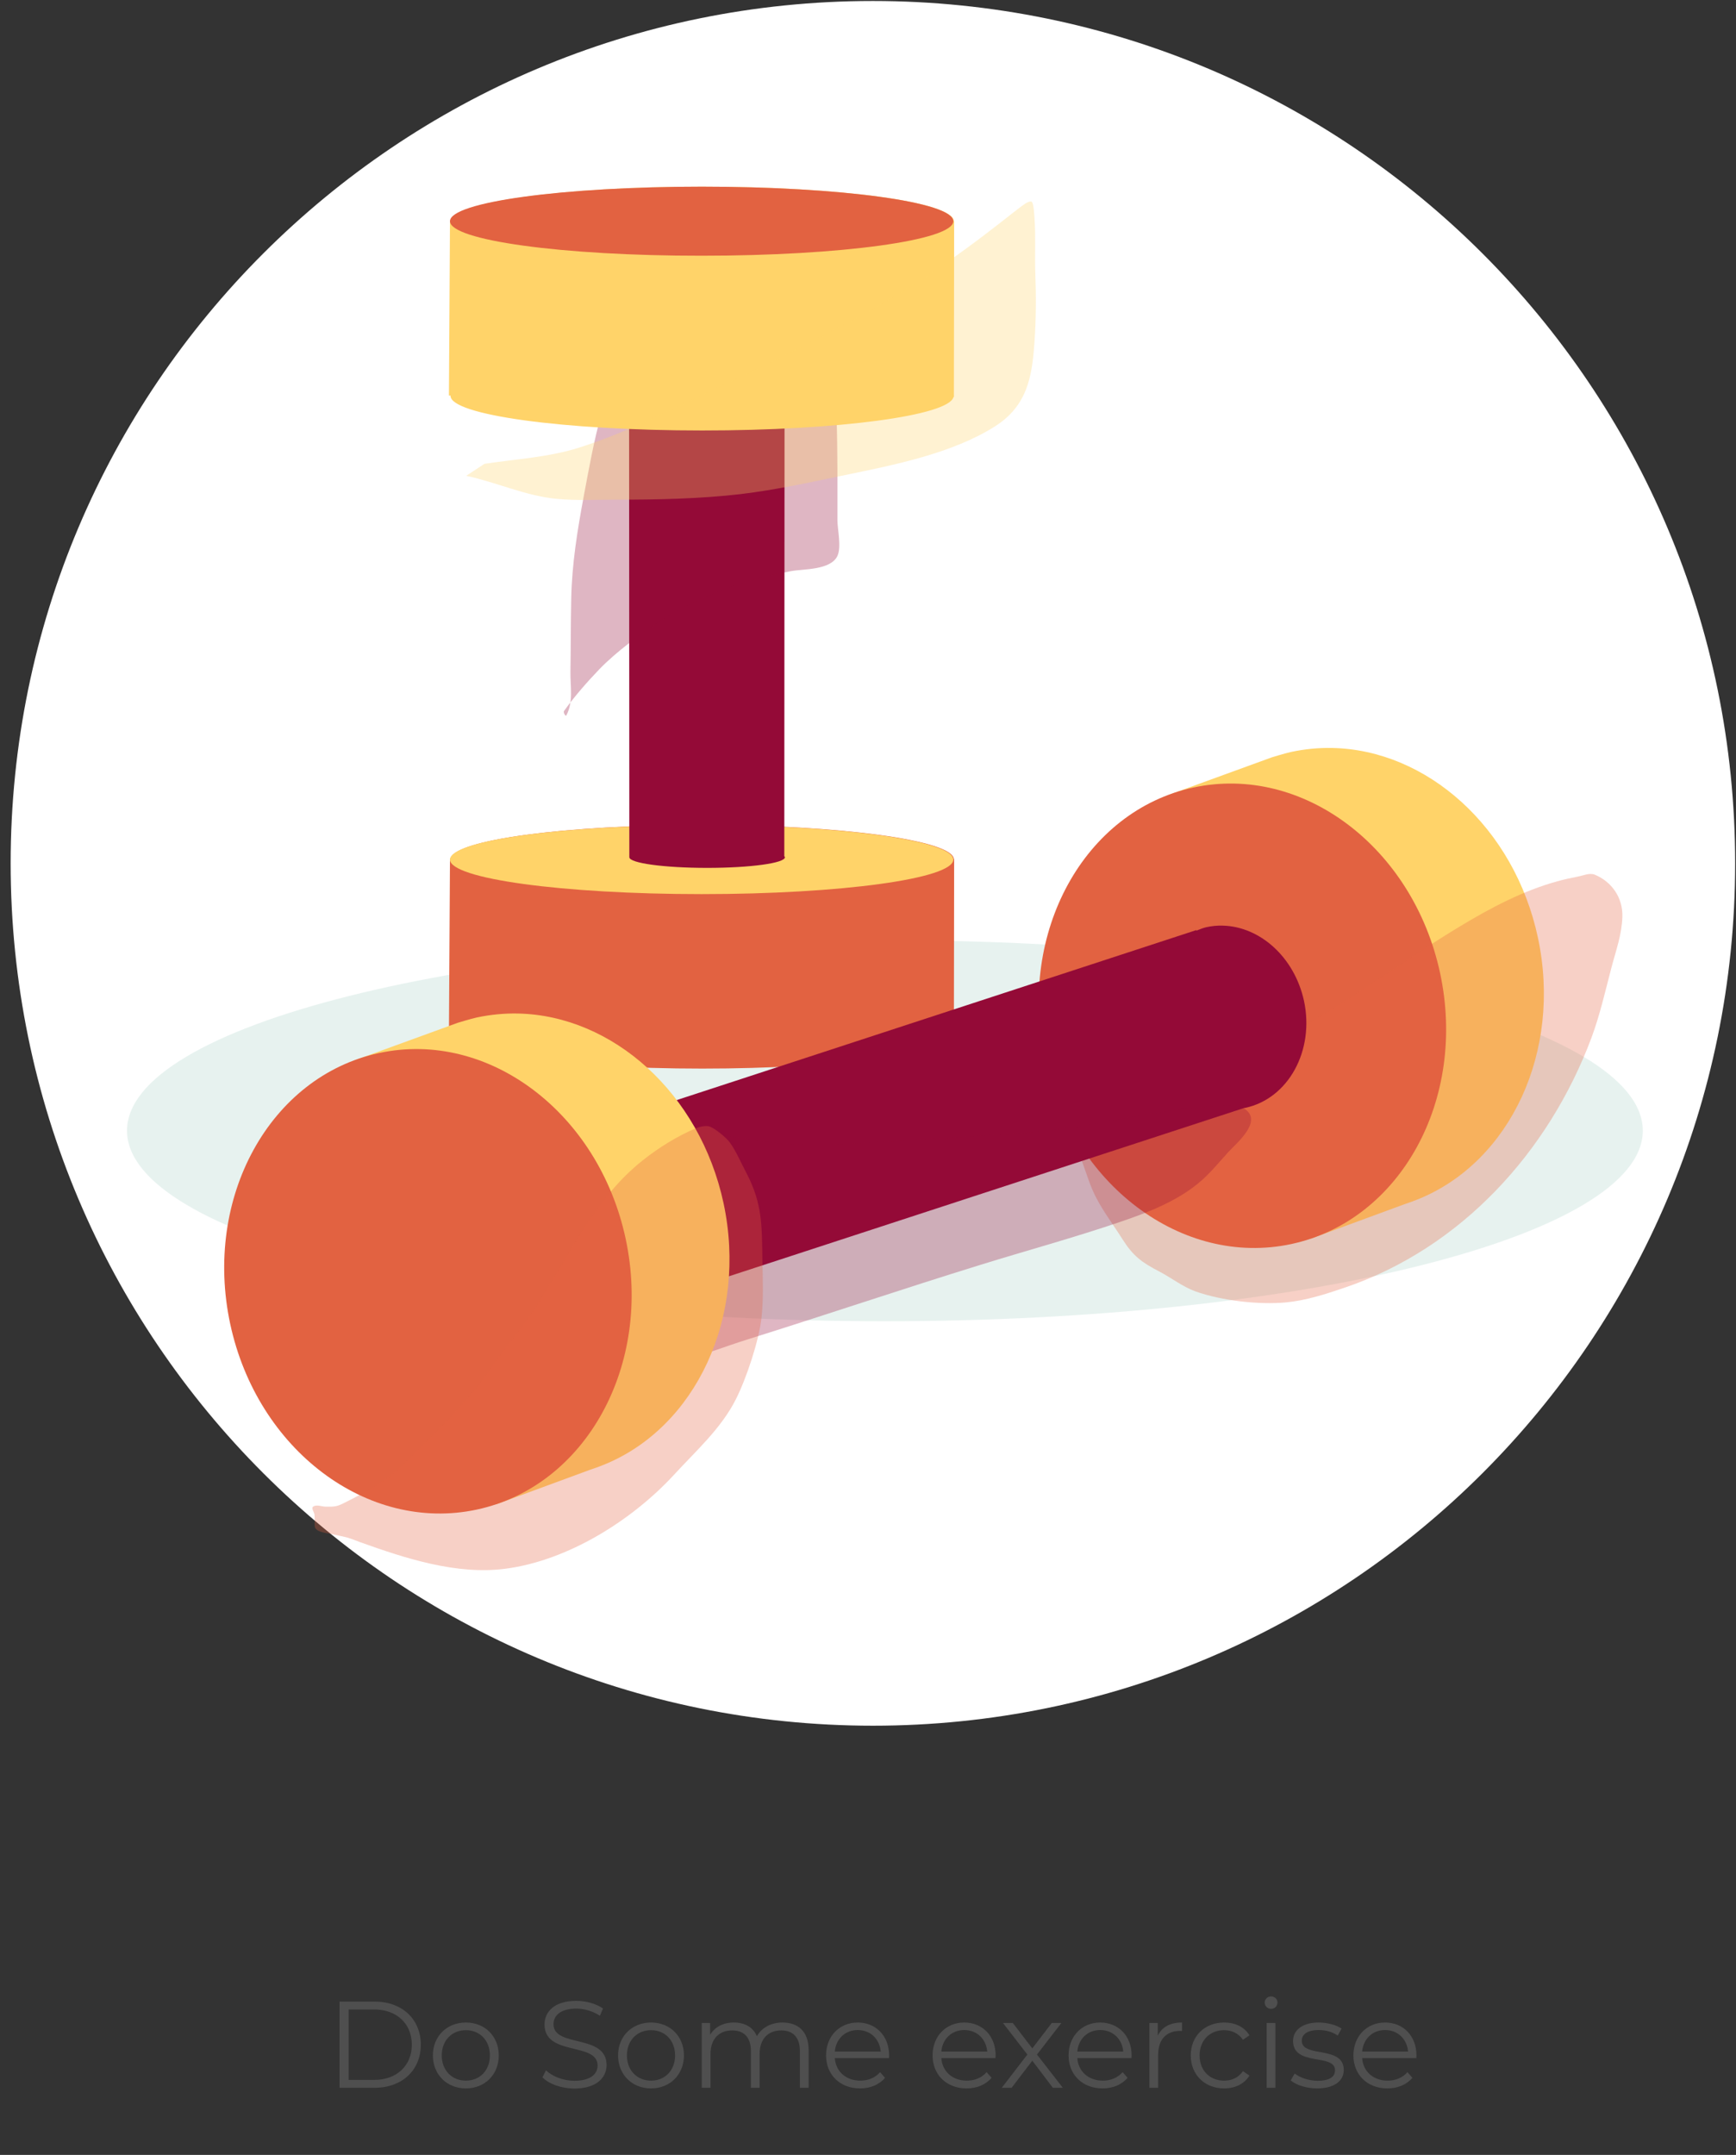 <svg width="141" height="175" viewBox="0 0 141 175" fill="none" xmlns="http://www.w3.org/2000/svg">
<rect x="0" y="0" width="141" height="175" fill="#333333" stroke="none"/>
<path d="M27.579 169.551H30.429C32.669 169.551 34.179 168.111 34.179 166.051C34.179 163.991 32.669 162.551 30.429 162.551H27.579V169.551ZM28.319 168.911V163.191H30.389C32.249 163.191 33.449 164.371 33.449 166.051C33.449 167.731 32.249 168.911 30.389 168.911H28.319ZM37.84 169.601C39.38 169.601 40.51 168.481 40.51 166.921C40.51 165.361 39.38 164.251 37.84 164.251C36.3 164.251 35.16 165.361 35.16 166.921C35.16 168.481 36.3 169.601 37.84 169.601ZM37.84 168.971C36.72 168.971 35.88 168.151 35.88 166.921C35.88 165.691 36.72 164.871 37.84 164.871C38.96 164.871 39.79 165.691 39.79 166.921C39.79 168.151 38.96 168.971 37.84 168.971ZM46.657 169.611C48.447 169.611 49.267 168.731 49.267 167.701C49.267 165.151 44.957 166.311 44.957 164.391C44.957 163.691 45.527 163.121 46.807 163.121C47.427 163.121 48.127 163.311 48.727 163.701L48.977 163.111C48.417 162.721 47.597 162.491 46.807 162.491C45.027 162.491 44.227 163.381 44.227 164.411C44.227 167.001 48.537 165.821 48.537 167.741C48.537 168.431 47.967 168.981 46.657 168.981C45.737 168.981 44.847 168.621 44.347 168.131L44.057 168.701C44.577 169.241 45.607 169.611 46.657 169.611ZM52.88 169.601C54.419 169.601 55.55 168.481 55.55 166.921C55.55 165.361 54.419 164.251 52.88 164.251C51.34 164.251 50.2 165.361 50.2 166.921C50.2 168.481 51.34 169.601 52.88 169.601ZM52.88 168.971C51.76 168.971 50.919 168.151 50.919 166.921C50.919 165.691 51.76 164.871 52.88 164.871C53.999 164.871 54.83 165.691 54.83 166.921C54.83 168.151 53.999 168.971 52.88 168.971ZM63.559 164.251C62.609 164.251 61.859 164.681 61.479 165.361C61.159 164.621 60.479 164.251 59.609 164.251C58.729 164.251 58.049 164.621 57.679 165.251V164.291H56.999V169.551H57.709V166.791C57.709 165.591 58.399 164.891 59.469 164.891C60.429 164.891 60.989 165.461 60.989 166.571V169.551H61.699V166.791C61.699 165.591 62.379 164.891 63.459 164.891C64.409 164.891 64.969 165.461 64.969 166.571V169.551H65.679V166.501C65.679 164.991 64.839 164.251 63.559 164.251ZM72.214 166.921C72.214 165.341 71.144 164.251 69.664 164.251C68.184 164.251 67.094 165.361 67.094 166.921C67.094 168.481 68.214 169.601 69.854 169.601C70.684 169.601 71.414 169.301 71.884 168.741L71.484 168.281C71.084 168.741 70.514 168.971 69.874 168.971C68.724 168.971 67.884 168.241 67.804 167.141H72.204C72.204 167.061 72.214 166.981 72.214 166.921ZM69.664 164.861C70.694 164.861 71.444 165.581 71.534 166.611H67.804C67.894 165.581 68.644 164.861 69.664 164.861ZM80.866 166.921C80.866 165.341 79.796 164.251 78.316 164.251C76.836 164.251 75.746 165.361 75.746 166.921C75.746 168.481 76.866 169.601 78.506 169.601C79.336 169.601 80.066 169.301 80.536 168.741L80.136 168.281C79.736 168.741 79.166 168.971 78.526 168.971C77.376 168.971 76.536 168.241 76.456 167.141H80.856C80.856 167.061 80.866 166.981 80.866 166.921ZM78.316 164.861C79.346 164.861 80.096 165.581 80.186 166.611H76.456C76.546 165.581 77.296 164.861 78.316 164.861ZM86.325 169.551L84.225 166.851L86.205 164.291H85.425L83.845 166.351L82.265 164.291H81.465L83.445 166.851L81.365 169.551H82.165L83.845 167.351L85.515 169.551H86.325ZM91.911 166.921C91.911 165.341 90.841 164.251 89.361 164.251C87.881 164.251 86.791 165.361 86.791 166.921C86.791 168.481 87.911 169.601 89.551 169.601C90.381 169.601 91.111 169.301 91.581 168.741L91.181 168.281C90.781 168.741 90.211 168.971 89.571 168.971C88.421 168.971 87.581 168.241 87.501 167.141H91.901C91.901 167.061 91.911 166.981 91.911 166.921ZM89.361 164.861C90.391 164.861 91.141 165.581 91.231 166.611H87.501C87.591 165.581 88.341 164.861 89.361 164.861ZM94.036 165.321V164.291H93.356V169.551H94.066V166.871C94.066 165.631 94.736 164.931 95.836 164.931C95.886 164.931 95.946 164.941 96.006 164.941V164.251C95.036 164.251 94.366 164.621 94.036 165.321ZM99.423 169.601C100.313 169.601 101.063 169.241 101.483 168.561L100.953 168.201C100.593 168.731 100.033 168.971 99.423 168.971C98.273 168.971 97.433 168.161 97.433 166.921C97.433 165.691 98.273 164.871 99.423 164.871C100.033 164.871 100.593 165.121 100.953 165.651L101.483 165.291C101.063 164.601 100.313 164.251 99.423 164.251C97.853 164.251 96.713 165.351 96.713 166.921C96.713 168.491 97.853 169.601 99.423 169.601ZM103.238 163.141C103.538 163.141 103.758 162.911 103.758 162.621C103.758 162.351 103.528 162.131 103.238 162.131C102.948 162.131 102.718 162.361 102.718 162.631C102.718 162.911 102.948 163.141 103.238 163.141ZM102.878 169.551H103.588V164.291H102.878V169.551ZM106.973 169.601C108.343 169.601 109.143 169.011 109.143 168.101C109.143 166.081 105.733 167.151 105.733 165.731C105.733 165.231 106.153 164.861 107.103 164.861C107.643 164.861 108.193 164.991 108.653 165.311L108.963 164.741C108.523 164.441 107.783 164.251 107.103 164.251C105.763 164.251 105.023 164.891 105.023 165.751C105.023 167.831 108.433 166.751 108.433 168.121C108.433 168.641 108.023 168.981 107.023 168.981C106.283 168.981 105.573 168.721 105.153 168.391L104.833 168.951C105.263 169.321 106.103 169.601 106.973 169.601ZM115.046 166.921C115.046 165.341 113.976 164.251 112.496 164.251C111.016 164.251 109.926 165.361 109.926 166.921C109.926 168.481 111.046 169.601 112.686 169.601C113.516 169.601 114.246 169.301 114.716 168.741L114.316 168.281C113.916 168.741 113.346 168.971 112.706 168.971C111.556 168.971 110.716 168.241 110.636 167.141H115.036C115.036 167.061 115.046 166.981 115.046 166.921ZM112.496 164.861C113.526 164.861 114.276 165.581 114.366 166.611H110.636C110.726 165.581 111.476 164.861 112.496 164.861Z" fill="#4F4F4F"/>
<path d="M0.865 70.108C0.865 31.428 32.224 0.08 70.893 0.08C109.573 0.08 140.931 31.439 140.931 70.108C140.931 108.787 109.573 140.146 70.893 140.146C32.213 140.136 0.865 108.787 0.865 70.108Z" fill="white"/>
<path opacity="0.5" d="M10.316 91.823C10.316 83.282 37.876 76.357 71.878 76.357C105.87 76.357 133.43 83.282 133.43 91.823C133.43 100.364 105.87 107.299 71.878 107.299C37.876 107.299 10.316 100.364 10.316 91.823Z" fill="#D1E7E0"/>
<path d="M57.033 66.992C45.956 66.992 36.966 68.202 36.623 69.711H36.548L36.463 83.945H36.602C36.602 83.956 36.591 83.956 36.591 83.967C36.591 85.519 45.742 86.781 57.033 86.781C68.1 86.781 77.08 85.572 77.444 84.063H77.476V83.988C77.476 83.977 77.486 83.977 77.486 83.967C77.486 83.956 77.476 83.956 77.476 83.945L77.497 69.775H77.476C77.411 68.244 68.293 66.992 57.033 66.992Z" fill="#E26241"/>
<path d="M36.547 69.808C36.547 68.256 45.698 67.004 56.989 67.004C68.28 67.004 77.431 68.256 77.431 69.808C77.431 71.36 68.28 72.612 56.989 72.612C45.698 72.612 36.547 71.36 36.547 69.808Z" fill="#FFD369"/>
<path d="M57.43 30.722C53.941 30.722 51.105 31.107 51.105 31.589C51.105 31.631 51.147 31.674 51.201 31.717H51.094L51.115 69.605H51.126L51.115 69.615C51.115 70.097 53.951 70.482 57.44 70.482C60.929 70.482 63.755 70.097 63.755 69.615C63.755 69.583 63.712 69.562 63.702 69.54L63.723 31.642C63.734 31.621 63.755 31.61 63.755 31.599C63.744 31.118 60.919 30.722 57.43 30.722Z" fill="#940A37"/>
<path opacity="0.3" d="M46 58.098C45.936 58.216 45.732 57.852 45.807 57.745C46.685 56.525 47.67 55.401 48.708 54.32C50.003 52.983 52.026 51.463 53.62 50.446C56.863 48.37 60.502 47.085 64.269 46.379C65.243 46.197 67.47 46.315 68.016 45.148C68.358 44.41 68.016 42.986 68.016 42.248C68.016 39.508 68.037 36.789 67.951 34.049C67.887 31.973 68.058 29.362 66.142 27.981C64.205 26.579 61.84 26.686 59.56 26.558C57.163 26.429 53.042 26.065 51.041 27.724C49.532 28.976 49.339 31.855 48.847 33.6C48.237 35.783 47.841 38.02 47.423 40.246C46.899 43.05 46.45 45.79 46.396 48.637C46.353 50.596 46.364 52.554 46.332 54.513C46.31 55.765 46.589 56.985 46 58.098Z" fill="#940A37"/>
<path d="M57.033 15.16C45.956 15.16 36.966 16.38 36.623 17.889H36.548L36.463 32.124H36.602C36.602 32.135 36.591 32.135 36.591 32.145C36.591 33.697 45.742 34.96 57.033 34.96C68.1 34.96 77.08 33.751 77.444 32.242H77.476V32.167C77.476 32.156 77.486 32.145 77.486 32.145C77.486 32.135 77.476 32.135 77.476 32.124L77.497 17.964H77.476C77.411 16.412 68.293 15.16 57.033 15.16Z" fill="#FFD369"/>
<path opacity="0.3" d="M39.351 37.667C41.888 37.282 44.499 37.143 46.971 36.372C50.364 35.313 53.628 33.686 56.85 32.177C62.019 29.747 67.21 27.243 72.144 24.364C75.151 22.609 77.977 20.618 80.728 18.488C81.027 18.253 81.327 18.017 81.637 17.782C82.023 17.482 82.397 17.172 82.793 16.883C83.007 16.733 83.478 16.316 83.767 16.369C83.971 16.412 84.013 17.61 84.024 17.728C84.131 19.195 84.035 20.714 84.088 22.18C84.163 24.053 84.152 25.862 84.024 27.735C83.831 30.614 83.435 32.969 80.792 34.639C77.346 36.822 72.604 37.764 68.655 38.577C65.829 39.166 63.004 39.786 60.136 40.129C56.796 40.514 53.425 40.578 50.064 40.578C48.459 40.578 46.821 40.664 45.227 40.514C42.701 40.279 40.336 39.166 37.863 38.641" fill="#FFD369"/>
<path d="M36.547 17.964C36.547 16.412 45.698 15.16 56.989 15.16C68.28 15.16 77.431 16.412 77.431 17.964C77.431 19.516 68.28 20.768 56.989 20.768C45.698 20.779 36.547 19.516 36.547 17.964Z" fill="#E26241"/>
<path d="M108.194 60.743C107.092 60.721 105.989 60.829 104.876 61.064C104.341 61.182 103.303 61.503 103.303 61.503L94.955 64.542L95.8 67.186C92.803 71.381 91.519 77.15 92.782 83.058C94.366 90.454 99.493 96.008 105.561 97.817L106.449 100.6L114.07 97.796C114.466 97.667 114.851 97.528 115.236 97.368C122.643 94.339 126.891 85.413 124.911 76.144C122.996 67.186 115.889 60.893 108.194 60.743Z" fill="#FFD369"/>
<path d="M84.85 85.948C82.656 75.706 88.061 65.859 96.933 63.954C105.806 62.049 114.774 68.803 116.968 79.034C119.162 89.277 113.758 99.124 104.885 101.029C96.013 102.934 87.044 96.18 84.85 85.948Z" fill="#E26241"/>
<path opacity="0.3" d="M86.306 92.263C89.613 91.065 92.824 89.77 96.002 88.303C99.523 86.687 103.023 85.018 106.373 83.049C110.515 80.608 114.4 77.761 118.521 75.268C121.015 73.758 123.69 72.335 126.516 71.564C127.051 71.415 127.597 71.297 128.143 71.19C128.603 71.104 129.116 70.858 129.545 71.04C130.925 71.618 131.814 72.913 131.771 74.444C131.728 75.91 131.246 77.194 130.882 78.585C130.379 80.501 129.951 82.417 129.256 84.29C125.788 93.548 118.671 101.371 109.188 104.582C107.679 105.096 106.052 105.62 104.447 105.77C102.231 105.974 99.235 105.631 97.115 104.882C96.067 104.507 95.135 103.769 94.151 103.255C92.749 102.527 92.042 102.014 91.186 100.665C90.362 99.349 89.367 98.096 88.746 96.662C88.296 95.635 88.04 94.575 87.558 93.548C87.301 92.981 85.631 92.51 86.306 92.263Z" fill="#E26241"/>
<path d="M99.287 75.17C98.849 75.159 98.421 75.202 97.982 75.298C97.704 75.362 97.447 75.469 97.179 75.576L97.168 75.534L32.513 96.682L31.785 96.918V96.928C28.735 98.041 26.937 101.616 27.74 105.373C28.607 109.418 32.16 112.083 35.66 111.334C35.778 111.313 35.885 111.259 36.002 111.227L101.011 89.993C101.053 89.982 101.096 89.982 101.139 89.971C104.639 89.222 106.779 85.326 105.912 81.281C105.131 77.717 102.327 75.234 99.287 75.17Z" fill="#940A37"/>
<path opacity="0.3" d="M47.87 89.853C51.391 91.973 55.03 91.716 58.905 92.219C60.499 92.433 62.18 92.786 63.796 92.882C67.114 93.086 70.485 92.807 73.792 92.583C78.062 92.294 82.344 92.219 86.603 91.619C90.296 91.106 93.999 90.132 97.713 89.918C98.644 89.864 100.281 89.49 101.116 90.067C102.572 91.074 100.442 92.829 99.778 93.546C99.104 94.284 98.376 95.173 97.627 95.836C95.765 97.495 93.292 98.448 90.959 99.24C87.224 100.513 83.403 101.551 79.636 102.718C73.3 104.677 67.007 106.807 60.681 108.787C57.224 109.868 53.307 111.676 49.572 111.152C46.35 110.713 44.392 109.921 42.979 106.785C41.449 103.382 41.234 97.249 43.054 93.61C43.974 91.78 45.633 90.71 47.645 90.282C48.181 90.164 49.154 89.522 49.422 90.057" fill="#940A37"/>
<path d="M42.049 82.309C40.947 82.288 39.845 82.395 38.731 82.63C38.196 82.748 37.158 83.069 37.158 83.069L28.81 86.109L29.656 88.752C26.659 92.948 25.375 98.716 26.637 104.624C28.221 112.02 33.348 117.575 39.416 119.383L40.305 122.166L47.925 119.362C48.321 119.234 48.706 119.094 49.092 118.934C56.498 115.905 60.747 106.979 58.767 97.71C56.84 88.752 49.734 82.459 42.049 82.309Z" fill="#FFD369"/>
<path d="M18.697 107.513C16.503 97.271 21.908 87.424 30.781 85.519C39.653 83.603 48.622 90.357 50.816 100.599C53.01 110.842 47.605 120.688 38.733 122.593C29.86 124.498 20.891 117.745 18.697 107.513Z" fill="#E26241"/>
<path opacity="0.3" d="M25.546 123.022C25.524 122.797 25.257 122.487 25.428 122.358C25.706 122.155 26.124 122.358 26.466 122.358C26.969 122.358 27.269 122.39 27.793 122.134C28.885 121.598 29.966 121.021 30.972 120.357C32.428 119.404 33.894 117.81 35.114 116.579C36.762 114.931 38.41 113.261 39.705 111.324C40.915 109.515 42.381 107.888 43.558 106.069C46.213 101.948 48.3 97.325 52.217 94.221C53.501 93.204 54.989 92.273 56.509 91.631C56.776 91.513 57.322 91.385 57.622 91.481C58.061 91.62 58.981 92.391 59.249 92.744C59.73 93.365 60.233 94.521 60.586 95.184C61.956 97.774 61.871 99.551 61.924 102.366C61.956 103.918 62.02 105.491 61.849 107.032C61.635 108.894 60.64 111.902 59.773 113.625C58.585 116.001 56.509 117.842 54.743 119.768C51.35 123.45 46.148 126.736 41.043 127.399C37.073 127.913 32.952 126.565 29.27 125.248C28.928 125.12 28.585 124.981 28.232 124.873C27.793 124.756 27.344 124.681 26.894 124.574C26.562 124.499 25.663 124.445 25.567 123.985C25.524 123.675 25.578 123.343 25.546 123.022Z" fill="#E26241"/>
</svg>
